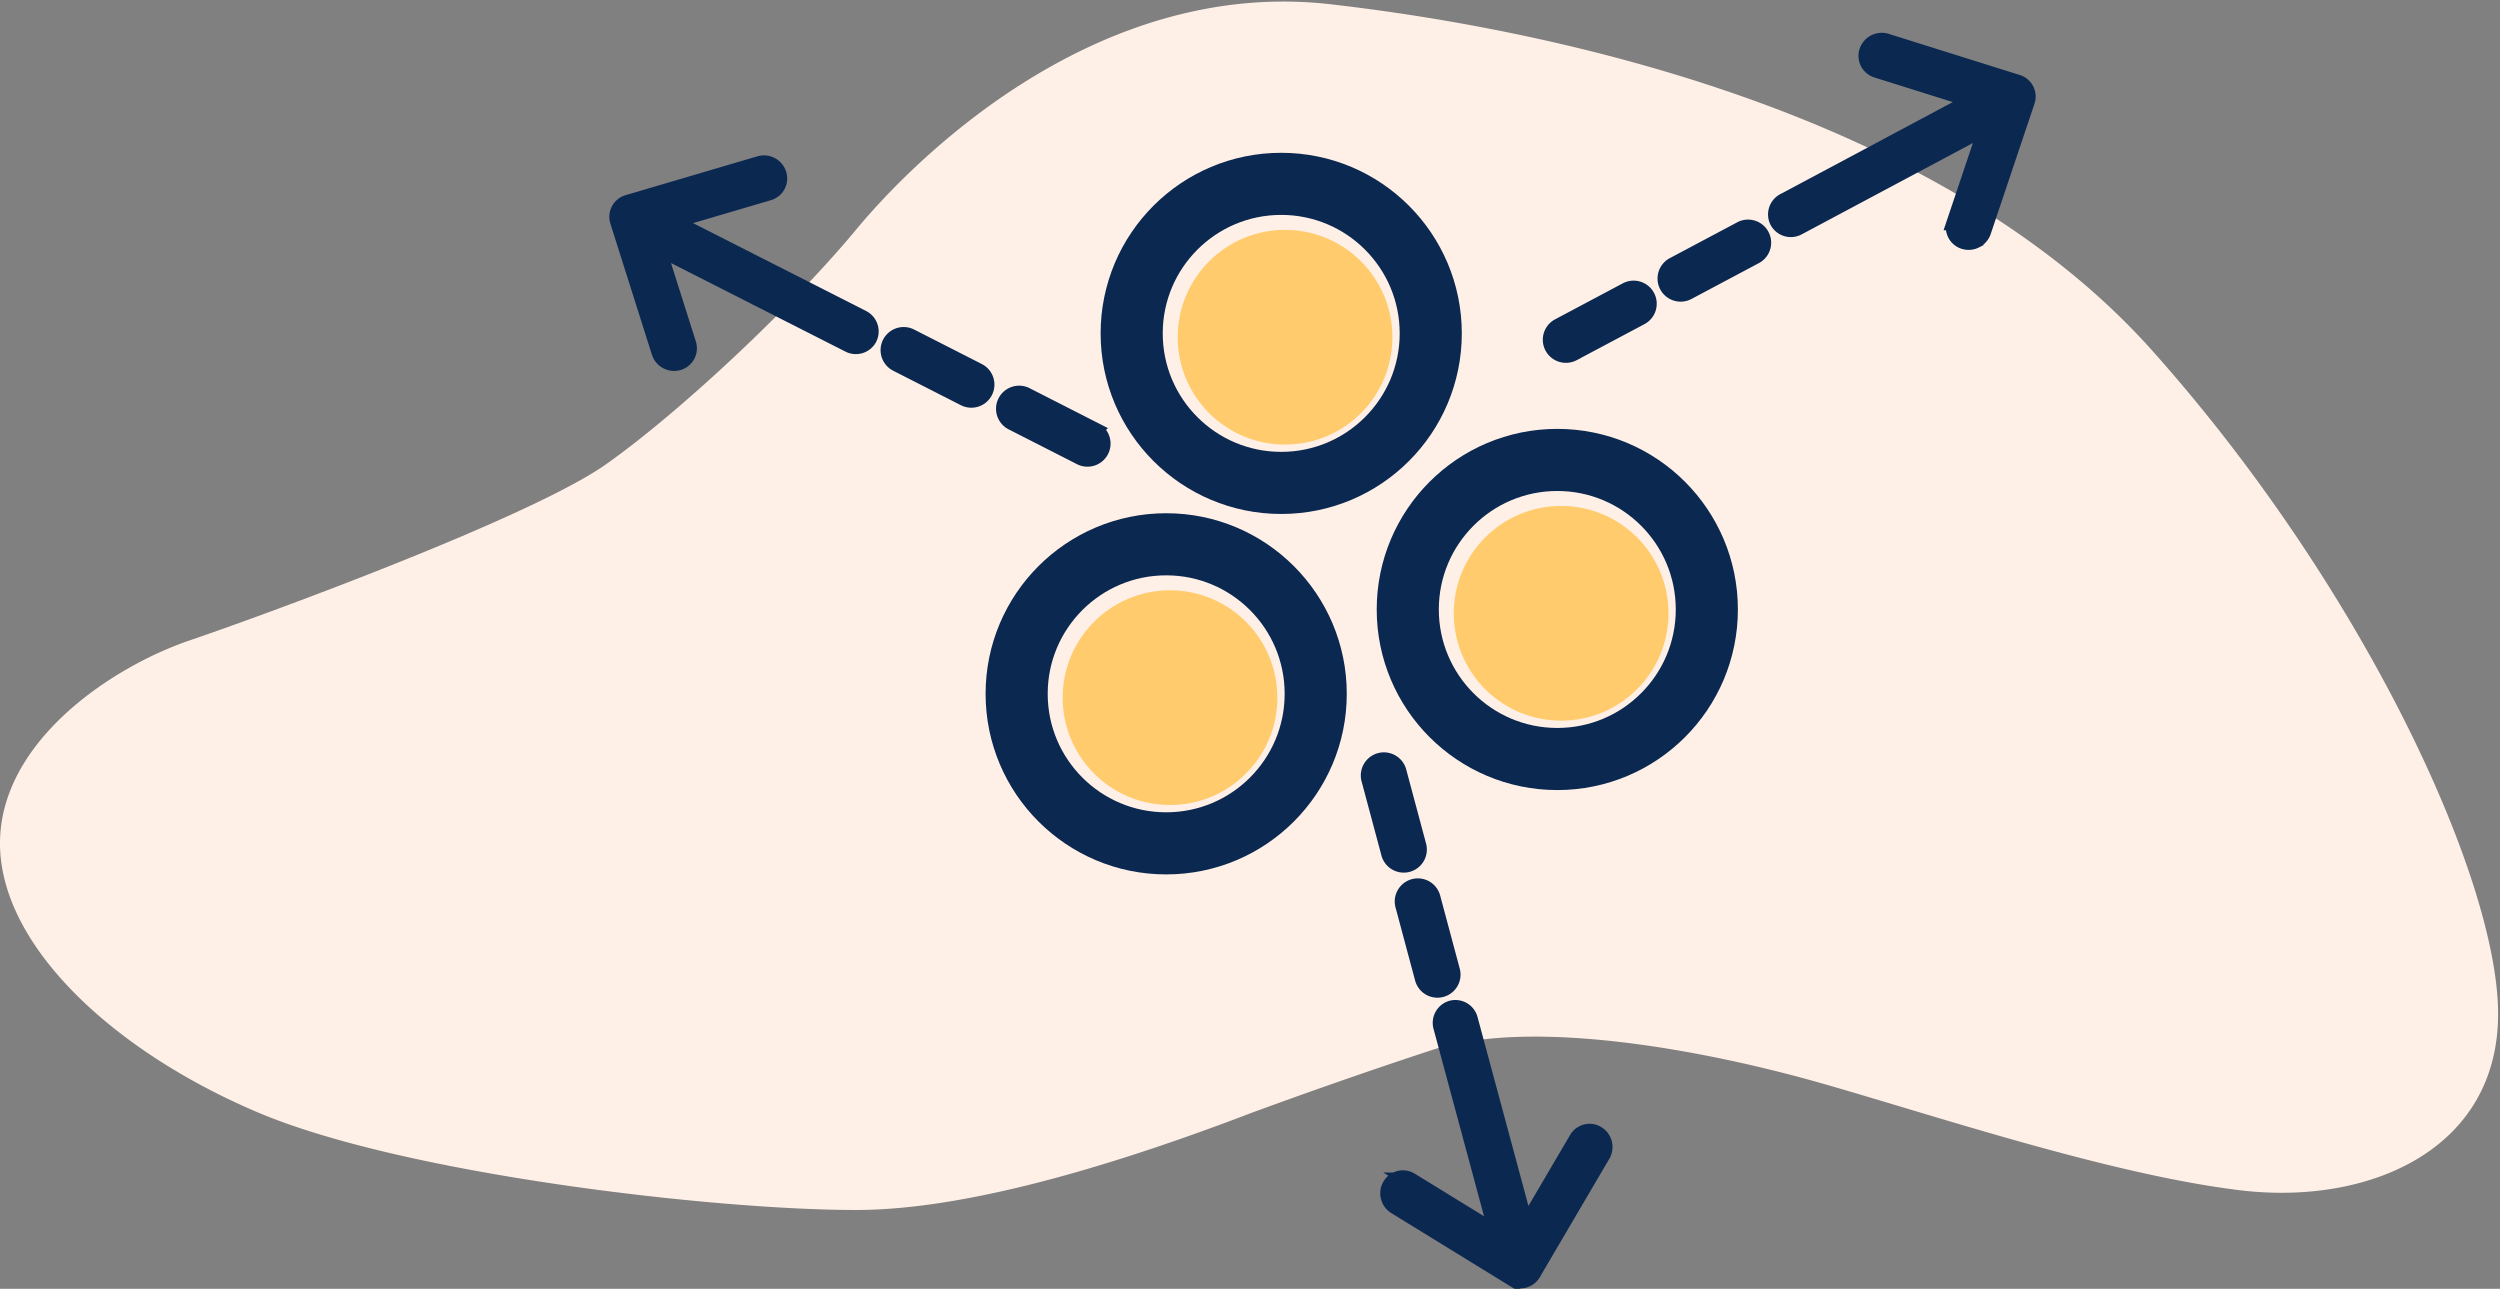 <svg xmlns="http://www.w3.org/2000/svg" width="161" height="83" viewBox="0 0 161 83">
    <rect x="0" y="0" width="161" height="83" fill="#808080" stroke="none"/>
    <g fill="none" fill-rule="evenodd">
        <path fill="#FFF0E7" d="M80.683 71.636c-10.954 4.191-19.475 6.287-25.562 6.287-9.131 0-29.12-2.298-38.523-6.287C7.196 67.647 0 60.84 0 54.313s7.125-11.338 12.232-13.077c5.107-1.74 21.99-7.947 26.781-11.326 4.79-3.379 12.013-10.168 16.108-15.106C59.216 9.865 70.826-1.426 85.68.274c14.855 1.7 39.317 7.093 52.88 22.257 13.563 15.163 22.317 33.995 22.317 42.766 0 8.77-8.356 12.36-16.635 11.354-8.28-1.007-19.355-4.718-26.839-6.86-7.484-2.144-18.804-4.287-25.263-2.144a366.016 366.016 0 0 0-11.458 3.99z"/>
        <g transform="translate(72.88 11.84)">
            <circle cx="9.63" cy="9.63" r="9.63" stroke="#0B2851" stroke-width="4"/>
            <circle cx="9.877" cy="9.877" r="6.914" fill="#FFCB6C"/>
        </g>
        <g transform="translate(90.66 29.62)">
            <circle cx="9.63" cy="9.63" r="9.63" stroke="#0B2851" stroke-width="4"/>
            <circle cx="9.877" cy="9.877" r="6.914" fill="#FFCB6C"/>
        </g>
        <g transform="translate(65.472 35.052)">
            <circle cx="9.63" cy="9.63" r="9.63" stroke="#0B2851" stroke-width="4"/>
            <circle cx="9.877" cy="9.877" r="6.914" fill="#FFCB6C"/>
        </g>
        <g fill="#0B2851" stroke="#0B2851">
            <path fill-rule="nonzero" d="M129.924 5.307l-8.442-2.65a1.002 1.002 0 0 0-1.245.635.954.954 0 0 0 .622 1.219l6.19 1.943-12.145 6.48a.978.978 0 0 0-.44 1.31.978.978 0 0 0 1.319.414l12.145-6.48-2.067 6.15a.954.954 0 0 0 .621 1.22c.258.08.526.05.751-.065a.995.995 0 0 0 .494-.57l2.818-8.387a.954.954 0 0 0-.62-1.22z"/>
            <path d="M107.77 17.066l4.36-2.318a.988.988 0 0 1 .928 1.744l-4.36 2.319a.988.988 0 0 1-.928-1.745zM100.362 21.017l4.36-2.318a.988.988 0 1 1 .928 1.744l-4.36 2.318a.988.988 0 0 1-.928-1.744z"/>
        </g>
        <g fill="#0B2851" stroke="#0B2851">
            <path fill-rule="nonzero" d="M98.73 82.001l4.48-7.63a1.002 1.002 0 0 0-.338-1.355.954.954 0 0 0-1.328.331l-3.285 5.595-3.582-13.291a.978.978 0 0 0-1.178-.724.978.978 0 0 0-.7 1.192l3.582 13.291-5.528-3.397a.954.954 0 0 0-1.328.331.995.995 0 0 0-.106.746.995.995 0 0 0 .444.609l7.538 4.633a.954.954 0 0 0 1.328-.33z"/>
            <path d="M92.255 57.77l1.278 4.77a.988.988 0 0 1-1.908.51l-1.278-4.77a.988.988 0 0 1 1.908-.51zM90.072 49.662l1.278 4.77a.988.988 0 1 1-1.908.512l-1.278-4.77a.988.988 0 0 1 1.908-.512z"/>
        </g>
        <g fill="#0B2851" stroke="#0B2851">
            <path fill-rule="nonzero" d="M39.787 14.257l2.672 8.435c.163.515.716.808 1.233.656a.954.954 0 0 0 .643-1.209l-1.96-6.185 12.275 6.232a.978.978 0 0 0 1.326-.39.978.978 0 0 0-.418-1.319l-12.274-6.232 6.223-1.834a.954.954 0 0 0 .643-1.209.995.995 0 0 0-.483-.578.995.995 0 0 0-.75-.077l-8.487 2.501a.954.954 0 0 0-.643 1.209z"/>
            <path d="M62.127 25.66l-4.4-2.242a.988.988 0 0 1 .897-1.76l4.4 2.242a.988.988 0 0 1-.897 1.76zM69.613 29.462l-4.4-2.242a.988.988 0 1 1 .896-1.76l4.4 2.242a.988.988 0 0 1-.896 1.76z"/>
        </g>
    </g>
</svg>
